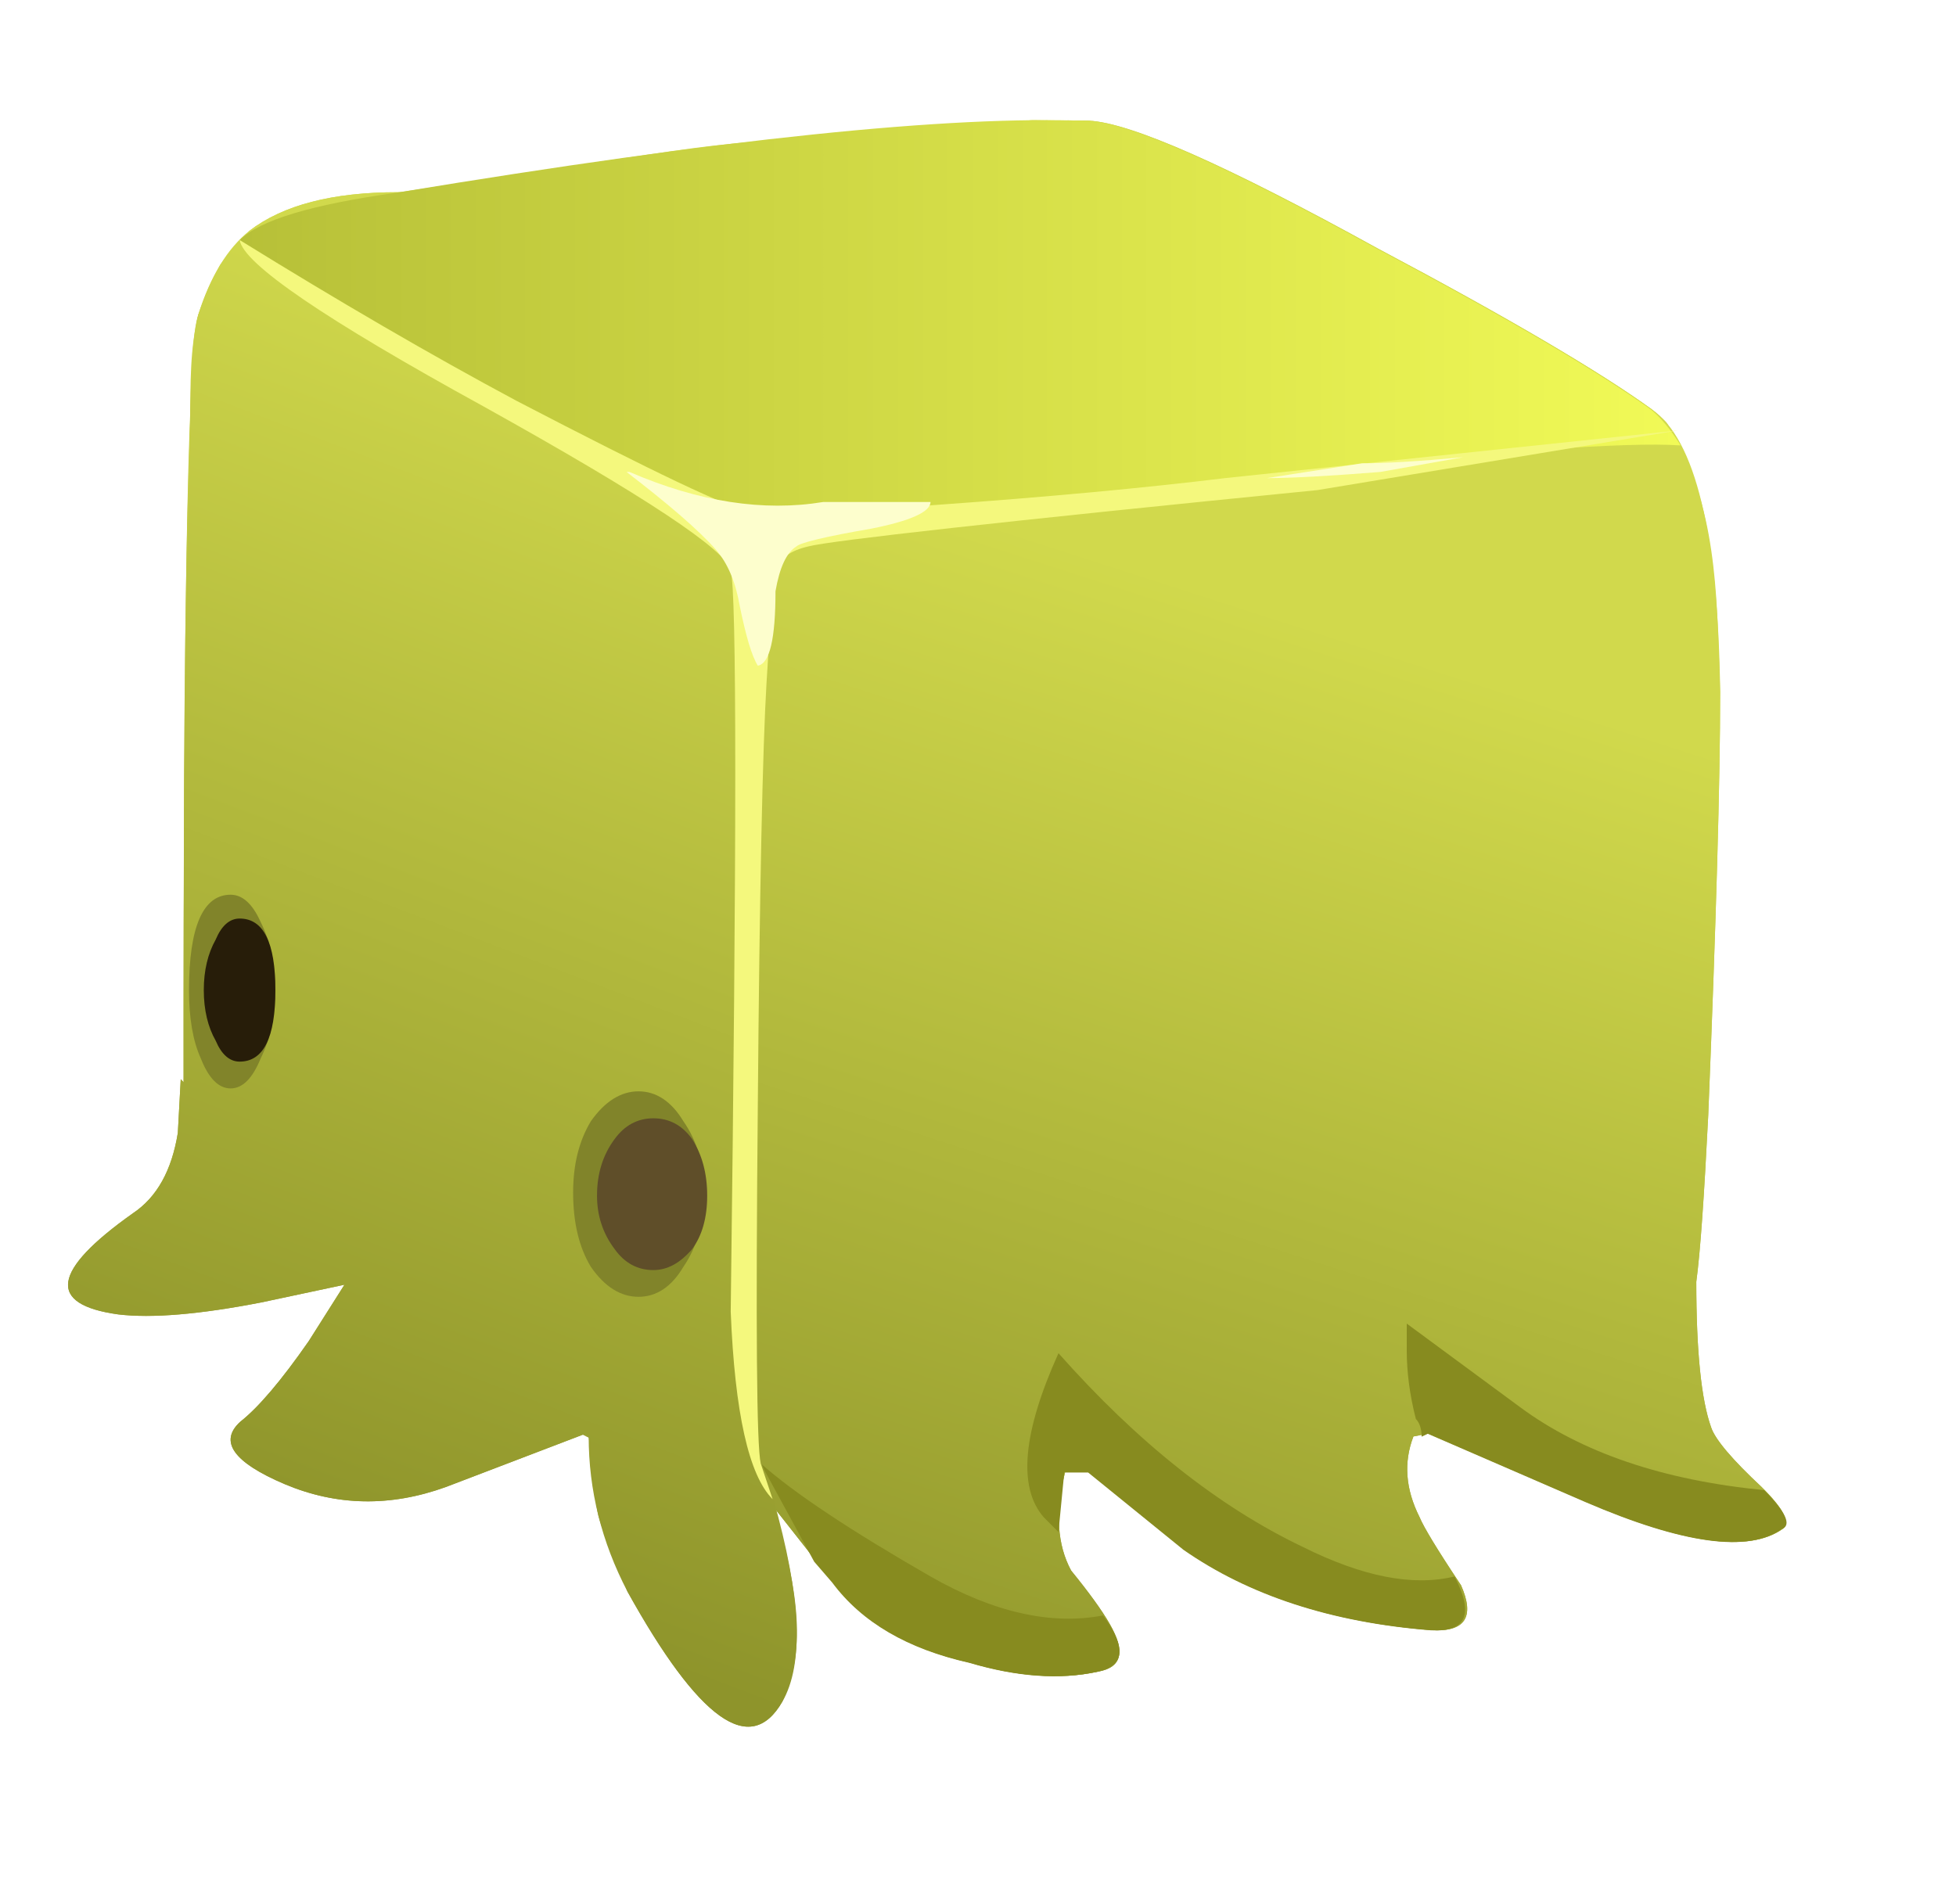 <?xml version="1.0" encoding="UTF-8"?>
<!DOCTYPE svg PUBLIC "-//W3C//DTD SVG 1.1//EN" "http://www.w3.org/Graphics/SVG/1.1/DTD/svg11.dtd">
<svg version="1.1" xmlns="http://www.w3.org/2000/svg" xmlns:xlink="http://www.w3.org/1999/xlink" x="0" y="0" width="32.845" height="31.981" viewBox="0, 0, 32.845, 31.981">
  <defs>
    <clipPath id="Clip_1">
      <path d="M-1.358,-0.982 L32.488,-0.982 L32.488,31.999 L-1.358,31.999 z M17.335,2.018 C10.216,2.587 13.756,2.184 6.716,3.227 L6.687,3.228 C5.584,3.228 4.754,3.442 4.187,3.877 L4.095,3.985 L4.024,4.033 L4.029,4.038 L3.863,4.256 C3.641,4.515 3.73,4.372 3.594,4.681 C3.445,4.952 3.545,4.759 3.332,5.278 C3.186,5.857 3.199,6.46 3.194,7.054 C3.08,10.31 3.089,13.568 3.084,16.825 L3.084,18.178 L3.035,18.124 L2.986,19.028 C2.884,19.658 2.635,20.107 2.234,20.375 C0.867,21.343 0.784,21.909 1.985,22.075 C2.551,22.143 3.352,22.075 4.387,21.874 L5.784,21.577 L5.184,22.524 C4.72,23.193 4.334,23.643 4.036,23.877 C3.67,24.209 3.919,24.56 4.782,24.927 C5.652,25.293 6.551,25.312 7.484,24.975 L9.799,24.091 L9.886,24.136 C10.102,25.903 9.889,25.038 10.535,26.728 C11.736,28.892 12.6,29.512 13.137,28.579 C13.623,27.559 13.278,26.398 13.031,25.362 L13.987,26.577 C14.485,27.245 15.251,27.69 16.287,27.924 C17.082,28.159 17.801,28.213 18.435,28.075 C18.836,28.008 18.904,27.744 18.635,27.275 C18.504,27.045 18.284,26.743 17.986,26.377 C17.751,25.942 17.717,25.395 17.883,24.727 L18.284,24.727 L19.885,26.025 C20.984,26.792 22.366,27.245 24.036,27.378 C24.602,27.412 24.769,27.158 24.534,26.625 C24.134,26.025 23.904,25.644 23.836,25.478 C23.601,25.009 23.567,24.56 23.733,24.125 L23.987,24.077 L26.634,25.224 C28.27,25.928 29.367,26.079 29.935,25.678 C30.066,25.575 29.954,25.342 29.582,24.975 C29.085,24.512 28.801,24.174 28.733,23.974 C28.567,23.51 28.484,22.69 28.483,21.528 C28.552,21.025 28.616,20.093 28.685,18.725 C28.816,15.493 28.885,13.124 28.885,11.625 C28.829,10.232 28.864,8.74 28.191,7.479 L28.222,7.481 L28.1,7.31 C27.94,7.01 28.05,7.164 27.737,6.874 C26.867,6.245 25.335,5.342 23.137,4.174 C20.604,2.778 18.987,2.06 18.284,2.027 C17.875,2.024 18.019,2.017 17.851,2.026 L17.335,2.018 z"/>
    </clipPath>
    <filter id="Shadow_2">
      <feGaussianBlur in="SourceAlpha" stdDeviation="0.75"/>
      <feOffset dx="0" dy="0.5" result="offsetblur"/>
      <feFlood flood-color="#000000"/>
      <feComposite in2="offsetblur" operator="in"/>
    </filter>
    <linearGradient id="Gradient_1" gradientUnits="userSpaceOnUse" x1="-2116.813" y1="-13478.535" x2="-2096.158" y2="-13478.535" gradientTransform="matrix(-0.307, 0.952, -0.952, -0.307, -13457.5, -2111.639)">
      <stop offset="0" stop-color="#D1D94C"/>
      <stop offset="1" stop-color="#8E942B"/>
    </linearGradient>
    <linearGradient id="Gradient_2" gradientUnits="userSpaceOnUse" x1="332.629" y1="323.249" x2="334.379" y2="323.249" gradientTransform="matrix(-0.999, -0.043, 0.043, -0.999, 336.688, 356.749)">
      <stop offset="0" stop-color="#D1D94C"/>
      <stop offset="1" stop-color="#8E942B"/>
    </linearGradient>
    <linearGradient id="Gradient_3" gradientUnits="userSpaceOnUse" x1="336.089" y1="322.199" x2="337.839" y2="322.199" gradientTransform="matrix(-0.999, -0.043, 0.043, -0.999, 336.688, 356.749)">
      <stop offset="0" stop-color="#D1D94C"/>
      <stop offset="1" stop-color="#8E942B"/>
    </linearGradient>
    <linearGradient id="Gradient_4" gradientUnits="userSpaceOnUse" x1="339.909" y1="321.439" x2="341.659" y2="321.439" gradientTransform="matrix(-0.999, -0.043, 0.043, -0.999, 336.688, 356.749)">
      <stop offset="0" stop-color="#D1D94C"/>
      <stop offset="1" stop-color="#8E942B"/>
    </linearGradient>
    <linearGradient id="Gradient_5" gradientUnits="userSpaceOnUse" x1="-2116.853" y1="-13478.047" x2="-2096.453" y2="-13478.047" gradientTransform="matrix(-0.307, 0.952, -0.952, -0.307, -13457.5, -2111.639)">
      <stop offset="0" stop-color="#D1D94C"/>
      <stop offset="1" stop-color="#8E942B"/>
    </linearGradient>
    <linearGradient id="Gradient_6" gradientUnits="userSpaceOnUse" x1="-2381.266" y1="-12912.522" x2="-2360.566" y2="-12912.522" gradientTransform="matrix(-0.357, 0.934, -0.934, -0.357, -12898.75, -2379.639)">
      <stop offset="0" stop-color="#D1D94C"/>
      <stop offset="1" stop-color="#8E942B"/>
    </linearGradient>
    <linearGradient id="Gradient_7" gradientUnits="userSpaceOnUse" x1="-34.208" y1="-6.235" x2="-10.007" y2="-6.235" gradientTransform="matrix(-1, 0, -0, -1, -5.985, -0.785)">
      <stop offset="0" stop-color="#F1FA57"/>
      <stop offset="1" stop-color="#B7C038"/>
    </linearGradient>
    <linearGradient id="Gradient_8" gradientUnits="userSpaceOnUse" x1="516.26" y1="-16838.928" x2="519.22" y2="-16838.928" gradientTransform="matrix(0.059, 0.998, -0.998, 0.059, -16828.75, 500.849)">
      <stop offset="0" stop-color="#5F4E29"/>
      <stop offset="0.859" stop-color="#271D09"/>
      <stop offset="1" stop-color="#271D09"/>
    </linearGradient>
    <linearGradient id="Gradient_9" gradientUnits="userSpaceOnUse" x1="549.78" y1="-16864.908" x2="552.53" y2="-16864.908" gradientTransform="matrix(0.064, 0.998, -0.998, 0.064, -16862.5, 538.086)">
      <stop offset="0" stop-color="#5F4E29"/>
      <stop offset="0.859" stop-color="#271D09"/>
      <stop offset="1" stop-color="#271D09"/>
    </linearGradient>
  </defs>
  <g id="Layer_1">
    <g>
      <path d="M17.335,2.018 L17.851,2.026 C18.019,2.017 17.875,2.024 18.284,2.027 C18.987,2.06 20.604,2.778 23.137,4.174 C25.335,5.342 26.867,6.245 27.737,6.874 C28.05,7.164 27.94,7.01 28.1,7.31 L28.222,7.481 L28.191,7.479 C28.864,8.74 28.829,10.232 28.885,11.625 C28.885,13.124 28.816,15.493 28.685,18.725 C28.616,20.093 28.552,21.025 28.483,21.528 C28.484,22.69 28.567,23.51 28.733,23.974 C28.801,24.174 29.085,24.512 29.582,24.975 C29.954,25.342 30.066,25.575 29.935,25.678 C29.367,26.079 28.27,25.928 26.634,25.224 L23.987,24.077 L23.733,24.125 C23.567,24.56 23.601,25.009 23.836,25.478 C23.904,25.644 24.134,26.025 24.534,26.625 C24.769,27.158 24.602,27.412 24.036,27.378 C22.366,27.245 20.984,26.792 19.885,26.025 L18.284,24.727 L17.883,24.727 C17.717,25.395 17.751,25.942 17.986,26.377 C18.284,26.743 18.504,27.045 18.635,27.275 C18.904,27.744 18.836,28.008 18.435,28.075 C17.801,28.213 17.082,28.159 16.287,27.924 C15.251,27.69 14.485,27.245 13.987,26.577 L13.031,25.362 C13.278,26.398 13.623,27.559 13.137,28.579 C12.6,29.512 11.736,28.892 10.535,26.728 C9.889,25.038 10.102,25.903 9.886,24.136 L9.799,24.091 L7.484,24.975 C6.551,25.312 5.652,25.293 4.782,24.927 C3.919,24.56 3.67,24.209 4.036,23.877 C4.334,23.643 4.72,23.193 5.184,22.524 L5.784,21.577 L4.387,21.874 C3.352,22.075 2.551,22.143 1.985,22.075 C0.784,21.909 0.867,21.343 2.234,20.375 C2.635,20.107 2.884,19.658 2.986,19.028 L3.035,18.124 L3.084,18.178 L3.084,16.825 C3.089,13.568 3.08,10.31 3.194,7.054 C3.199,6.46 3.186,5.857 3.332,5.278 C3.545,4.759 3.445,4.952 3.594,4.681 C3.73,4.372 3.641,4.515 3.863,4.256 L4.029,4.038 L4.024,4.033 L4.095,3.985 L4.187,3.877 C4.754,3.442 5.584,3.228 6.687,3.228 L6.716,3.227 C13.756,2.184 10.216,2.587 17.335,2.018 z" clip-path="url(#Clip_1)" filter="url(#Shadow_2)" fill="rgba(0,0,0,0.5)"/>
      <path d="M17.335,2.018 C10.216,2.587 13.756,2.184 6.716,3.227 L6.687,3.228 C5.584,3.228 4.754,3.442 4.187,3.877 L4.095,3.985 L4.024,4.033 L4.029,4.038 L3.863,4.256 C3.641,4.515 3.73,4.372 3.594,4.681 C3.445,4.952 3.545,4.759 3.332,5.278 C3.186,5.857 3.199,6.46 3.194,7.054 C3.08,10.31 3.089,13.568 3.084,16.825 L3.084,18.178 L3.035,18.124 L2.986,19.028 C2.884,19.658 2.635,20.107 2.234,20.375 C0.867,21.343 0.784,21.909 1.985,22.075 C2.551,22.143 3.352,22.075 4.387,21.874 L5.784,21.577 L5.184,22.524 C4.72,23.193 4.334,23.643 4.036,23.877 C3.67,24.209 3.919,24.56 4.782,24.927 C5.652,25.293 6.551,25.312 7.484,24.975 L9.799,24.091 L9.886,24.137 C10.102,25.903 9.889,25.038 10.535,26.728 C11.736,28.892 12.6,29.512 13.137,28.579 C13.623,27.559 13.278,26.398 13.031,25.362 L13.987,26.577 C14.485,27.245 15.251,27.69 16.287,27.924 C17.082,28.159 17.801,28.213 18.435,28.075 C18.836,28.008 18.904,27.744 18.635,27.275 C18.504,27.045 18.284,26.743 17.986,26.377 C17.751,25.942 17.717,25.395 17.884,24.727 L18.284,24.727 L19.885,26.025 C20.984,26.792 22.366,27.245 24.036,27.378 C24.602,27.412 24.769,27.158 24.534,26.625 C24.134,26.025 23.904,25.644 23.836,25.478 C23.601,25.009 23.567,24.56 23.734,24.125 L23.987,24.077 L26.634,25.224 C28.27,25.928 29.367,26.079 29.935,25.678 C30.066,25.575 29.954,25.342 29.582,24.975 C29.085,24.512 28.801,24.174 28.734,23.974 C28.567,23.51 28.484,22.69 28.484,21.528 C28.552,21.025 28.616,20.093 28.685,18.725 C28.816,15.493 28.885,13.124 28.885,11.625 C28.829,10.232 28.864,8.74 28.191,7.48 L28.222,7.481 L28.1,7.31 C27.94,7.01 28.05,7.164 27.737,6.874 C26.867,6.245 25.335,5.342 23.137,4.174 C20.604,2.778 18.987,2.06 18.284,2.027 C17.875,2.024 18.019,2.017 17.851,2.026 L17.335,2.018 z" fill="url(#Gradient_1)"/>
    </g>
    <path d="M19.224,17.23 L14.575,17.581 C14.907,18.944 15.176,19.896 15.376,20.427 C15.771,21.462 16.191,21.931 16.626,21.829 C17.456,21.629 18.32,20.096 19.224,17.23 z" fill="url(#Gradient_2)" id="path106"/>
    <path d="M15.722,18.127 L11.074,18.48 C11.406,19.846 11.675,20.794 11.875,21.331 C12.275,22.361 12.69,22.83 13.125,22.727 C13.955,22.527 14.824,20.999 15.722,18.127 z" fill="url(#Gradient_3)" id="path124"/>
    <path d="M11.875,18.729 L7.221,19.08 C7.554,20.447 7.822,21.395 8.022,21.931 C8.422,22.962 8.837,23.431 9.272,23.329 C10.107,23.127 10.971,21.595 11.875,18.729 z" fill="url(#Gradient_4)" id="path142"/>
    <path d="M4.187,3.877 C3.816,4.175 3.532,4.643 3.332,5.278 C3.167,5.811 3.084,9.658 3.084,16.826 L3.084,18.277 C3.117,18.775 3.27,19.228 3.532,19.63 C3.836,20.058 4.754,20.811 6.287,21.875 C7.62,22.842 8.586,23.477 9.187,23.775 C10.75,24.643 11.985,25.107 12.884,25.176 L13.987,26.577 C14.485,27.246 15.251,27.691 16.287,27.925 C17.082,28.16 17.801,28.213 18.435,28.076 C18.836,28.008 18.904,27.745 18.635,27.276 C18.504,27.046 18.284,26.743 17.986,26.377 C17.751,25.942 17.717,25.396 17.884,24.727 L18.284,24.727 L19.885,26.026 C20.984,26.792 22.366,27.246 24.036,27.378 C24.602,27.412 24.769,27.158 24.534,26.626 C24.134,26.026 23.904,25.645 23.836,25.478 C23.601,25.01 23.567,24.561 23.734,24.126 L23.987,24.077 L26.634,25.225 C28.27,25.928 29.367,26.08 29.935,25.678 C30.066,25.576 29.954,25.342 29.582,24.976 C29.085,24.512 28.801,24.175 28.734,23.975 C28.567,23.511 28.484,22.691 28.484,21.528 C28.552,21.026 28.616,20.093 28.685,18.726 C28.816,15.493 28.885,13.125 28.885,11.626 C28.85,8.96 28.47,7.378 27.737,6.875 C26.867,6.246 25.335,5.342 23.137,4.175 C20.604,2.778 18.987,2.061 18.284,2.027 C17.351,1.992 15.417,2.178 12.484,2.578 C9.354,3.013 7.42,3.228 6.687,3.228 C5.584,3.228 4.754,3.442 4.187,3.877 z" fill="url(#Gradient_5)" id="path160"/>
    <path d="M18.271,24.73 L19.872,26.029 C20.971,26.795 22.354,27.249 24.024,27.381 C24.624,27.415 24.756,27.112 24.424,26.477 C23.721,26.649 22.871,26.477 21.875,25.98 C20.474,25.311 19.106,24.231 17.774,22.727 C17.172,24.061 17.09,24.979 17.525,25.481 L17.774,25.731 L17.871,24.73 L18.271,24.73 z" fill="#878B1F" id="path162"/>
    <path d="M15.625,26.477 C14.292,25.711 13.34,25.081 12.774,24.579 L13.672,26.229 L13.975,26.58 C14.472,27.249 15.239,27.694 16.275,27.927 C17.07,28.162 17.789,28.216 18.422,28.079 C18.891,27.981 18.921,27.664 18.52,27.132 C17.656,27.297 16.69,27.084 15.625,26.477 z" fill="#878B1F" id="path164"/>
    <path d="M25.522,23.631 L23.622,22.23 L23.622,22.679 C23.622,23.045 23.672,23.431 23.775,23.831 C23.837,23.895 23.872,23.997 23.872,24.129 L23.975,24.08 L26.621,25.227 C28.257,25.931 29.355,26.082 29.922,25.681 C30.087,25.614 29.99,25.399 29.624,25.027 C27.925,24.861 26.557,24.397 25.522,23.631 z" fill="#878B1F" id="path166"/>
    <path d="M12.635,9.028 L12.537,8.877 C12.366,8.677 11.467,8.178 9.836,7.378 C7.971,6.475 6.785,5.86 6.287,5.527 C4.885,4.63 4.134,4.126 4.036,4.028 C3.734,4.326 3.504,4.746 3.332,5.278 C3.235,5.542 3.186,6.411 3.186,7.876 C3.117,10.01 3.084,12.993 3.084,16.826 L3.084,18.178 L3.035,18.125 L2.986,19.028 C2.884,19.658 2.635,20.107 2.234,20.376 C0.867,21.343 0.784,21.91 1.985,22.076 C2.551,22.143 3.352,22.076 4.387,21.875 L5.784,21.577 L5.184,22.525 C4.72,23.193 4.334,23.643 4.036,23.877 C3.67,24.21 3.919,24.561 4.782,24.927 C5.652,25.293 6.551,25.312 7.484,24.976 L9.836,24.077 L9.885,24.126 C9.885,25.025 10.1,25.893 10.535,26.728 C11.736,28.892 12.6,29.512 13.137,28.58 C13.504,27.945 13.45,26.812 12.986,25.176 L12.937,24.976 L12.786,24.576 L12.737,24.527 C12.6,24.126 12.537,23.628 12.537,23.027 L12.635,9.028 z" fill="url(#Gradient_6)" id="path184"/>
    <path d="M5.522,5.23 C6.02,5.532 7.324,6.197 9.424,7.232 C11.324,8.13 12.354,8.682 12.525,8.882 C13.389,8.814 16.289,8.516 21.221,7.984 C24.99,7.584 27.324,7.417 28.222,7.481 C28.056,7.217 27.891,7.017 27.725,6.88 C26.855,6.251 25.322,5.347 23.125,4.18 C20.591,2.784 18.975,2.066 18.271,2.032 C15.971,1.934 12.105,2.335 6.675,3.234 C5.239,3.434 4.355,3.697 4.024,4.034 C4.355,4.4 4.854,4.8 5.522,5.23 z" fill="url(#Gradient_7)" id="path202"/>
    <path d="M9.624,20.027 C9.624,20.53 9.721,20.945 9.922,21.277 C10.156,21.615 10.425,21.78 10.722,21.78 C11.02,21.78 11.275,21.615 11.475,21.277 C11.704,20.945 11.821,20.53 11.821,20.027 C11.821,19.564 11.709,19.164 11.475,18.831 C11.275,18.499 11.02,18.329 10.722,18.329 C10.425,18.329 10.156,18.499 9.922,18.831 C9.721,19.164 9.624,19.564 9.624,20.027 z" fill="#81842A" id="path204"/>
    <path d="M10.025,20.081 C10.025,20.414 10.122,20.716 10.322,20.98 C10.489,21.214 10.707,21.331 10.971,21.331 C11.206,21.331 11.421,21.214 11.621,20.98 C11.792,20.75 11.875,20.447 11.875,20.081 C11.875,19.715 11.792,19.397 11.621,19.129 C11.455,18.9 11.24,18.782 10.971,18.782 C10.707,18.782 10.489,18.9 10.322,19.129 C10.122,19.397 10.025,19.715 10.025,20.081 z" fill="url(#Gradient_8)" id="path224"/>
    <path d="M3.174,16.629 C3.174,17.097 3.237,17.479 3.374,17.781 C3.506,18.114 3.672,18.28 3.872,18.28 C4.072,18.28 4.239,18.114 4.375,17.781 C4.541,17.445 4.624,17.064 4.624,16.629 C4.624,16.195 4.541,15.814 4.375,15.481 C4.239,15.179 4.072,15.027 3.872,15.027 C3.409,15.027 3.174,15.565 3.174,16.629 z" fill="#81842A" id="path226"/>
    <path d="M3.422,16.629 C3.422,16.961 3.491,17.249 3.622,17.479 C3.721,17.712 3.857,17.83 4.024,17.83 C4.424,17.83 4.624,17.43 4.624,16.629 C4.624,15.829 4.424,15.427 4.024,15.427 C3.857,15.427 3.721,15.545 3.622,15.78 C3.491,16.014 3.422,16.297 3.422,16.629 z" fill="url(#Gradient_9)" id="path246"/>
    <path d="M4.024,4.031 C4.087,4.431 5.459,5.365 8.125,6.829 C10.82,8.329 12.207,9.246 12.27,9.579 C12.372,9.945 12.372,14.095 12.27,22.03 C12.339,23.729 12.574,24.779 12.974,25.179 L12.774,24.579 C12.705,24.28 12.69,22.279 12.725,18.582 C12.754,14.915 12.807,12.547 12.871,11.477 C12.94,10.311 12.989,9.681 13.022,9.579 C13.091,9.377 13.271,9.246 13.574,9.177 C13.94,9.08 16.792,8.762 22.124,8.231 L28.174,7.23 L20.571,8.03 C19.209,8.196 17.587,8.347 15.722,8.48 C13.921,8.611 12.871,8.646 12.574,8.582 C12.27,8.547 10.971,7.927 8.672,6.731 C7.241,5.965 5.689,5.061 4.024,4.031 z" fill="#F4F87D" id="path248"/>
    <path d="M15.625,8.431 L13.824,8.431 C12.822,8.596 11.739,8.431 10.571,7.927 L10.522,7.927 C11.221,8.465 11.724,8.895 12.021,9.231 C12.221,9.461 12.354,9.779 12.422,10.179 C12.525,10.681 12.622,11.014 12.725,11.18 C12.925,11.146 13.022,10.731 13.022,9.93 C13.091,9.53 13.207,9.28 13.374,9.177 C13.437,9.115 13.857,9.012 14.624,8.88 C15.289,8.749 15.625,8.596 15.625,8.431 z" fill="#FDFECD" id="path250"/>
    <path d="M22.871,7.781 L21.275,8.03 C21.675,8.03 22.305,7.996 23.174,7.927 L24.57,7.679 C23.837,7.747 23.271,7.781 22.871,7.781 z" fill="#FDFECD" id="path252"/>
  </g>
</svg>
